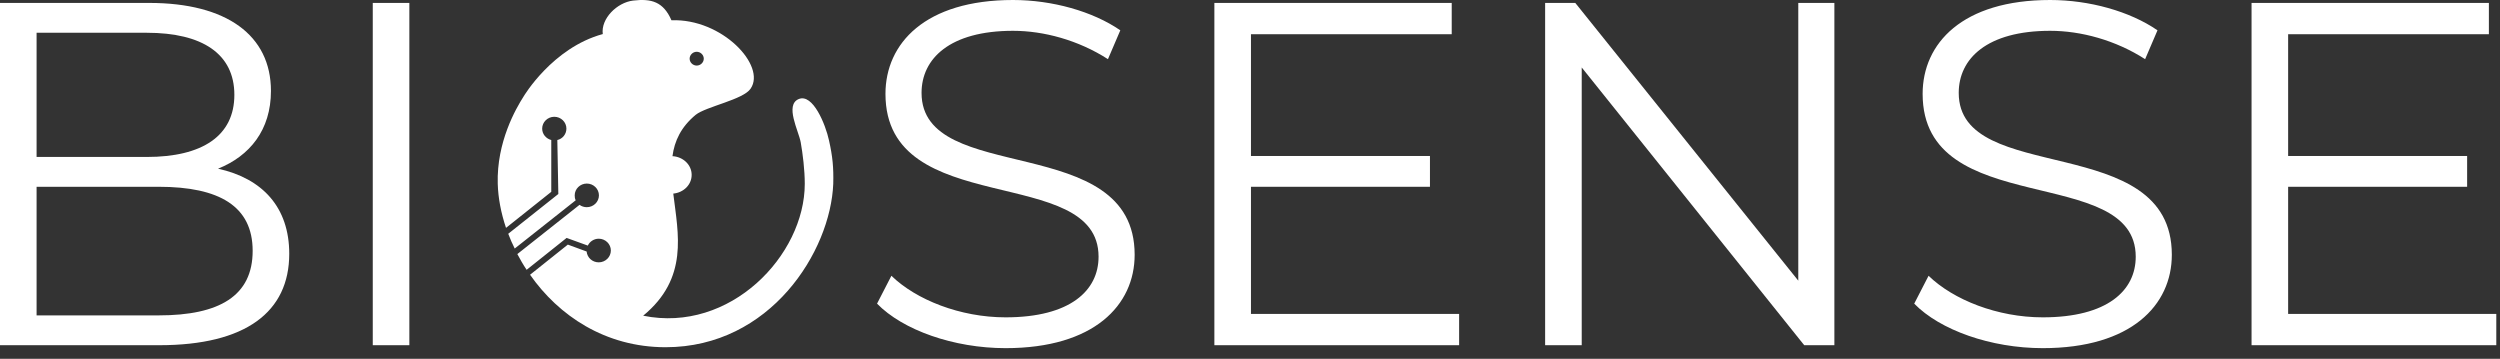 <svg width="216" height="31" viewBox="0 0 216 31" fill="none" xmlns="http://www.w3.org/2000/svg">
<rect x="0" y="0" width="216" height="31" fill="#333333" stroke="none"/>
<path d="M18.839 14.575C21.573 13.477 23.41 11.238 23.41 7.858C23.41 3.042 19.566 0.253 12.901 0.253H0V29.826H13.756C21.232 29.826 24.991 26.954 24.991 21.926C24.991 17.913 22.684 15.42 18.839 14.575ZM12.688 2.831C17.472 2.831 20.249 4.647 20.249 8.196C20.249 11.745 17.472 13.561 12.688 13.561H3.161V2.831H12.688ZM13.713 27.249H3.161V16.138H13.713C18.968 16.138 21.83 17.828 21.83 21.673C21.83 25.56 18.968 27.249 13.713 27.249Z" fill="white"/>
<path d="M32.207 29.826H35.368V0.253H32.207V29.826Z" fill="white"/>
<path d="M86.884 30.08C94.531 30.08 98.034 26.362 98.034 22.011C98.034 11.238 79.622 16.138 79.622 8.027C79.622 5.07 82.057 2.662 87.525 2.662C90.174 2.662 93.164 3.464 95.727 5.112L96.795 2.619C94.403 0.972 90.9 0 87.525 0C79.921 0 76.504 3.76 76.504 8.111C76.504 19.053 94.916 14.068 94.916 22.18C94.916 25.095 92.481 27.418 86.884 27.418C82.954 27.418 79.152 25.898 77.016 23.827L75.777 26.235C77.999 28.517 82.399 30.08 86.884 30.08Z" fill="white"/>
<path d="M108.083 27.123V16.138H123.548V13.477H108.083V2.957H125.428V0.253H104.922V29.826H126.068V27.123H108.083Z" fill="white"/>
<path d="M155.372 0.253V24.25L136.105 0.253H133.499V29.826H136.661V5.83L155.885 29.826H158.49V0.253H155.372Z" fill="white"/>
<path d="M176.496 30.08C184.143 30.08 187.646 26.362 187.646 22.011C187.646 11.238 169.234 16.138 169.234 8.027C169.234 5.07 171.669 2.662 177.137 2.662C179.785 2.662 182.776 3.464 185.339 5.112L186.407 2.619C184.015 0.972 180.512 0 177.137 0C169.533 0 166.115 3.76 166.115 8.111C166.115 19.053 184.527 14.068 184.527 22.18C184.527 25.095 182.092 27.418 176.496 27.418C172.566 27.418 168.764 25.898 166.628 23.827L165.389 26.235C167.61 28.517 172.01 30.08 176.496 30.08Z" fill="white"/>
<path d="M197.695 27.123V16.138H213.16V13.477H197.695V2.957H215.039V0.253H194.534V29.826H215.68V27.123H197.695Z" fill="white"/>
<path d="M71.626 12.132C71.33 10.754 70.23 8.048 69.008 8.559C67.787 9.069 69.008 11.315 69.183 12.302C69.358 13.289 69.532 14.685 69.532 15.876C69.532 22.07 63.075 28.809 55.57 27.277C59.514 24.027 58.59 20.215 58.171 16.727C59.061 16.642 59.759 15.961 59.759 15.11C59.759 14.242 59.026 13.544 58.101 13.493C58.275 12.183 58.834 10.975 60.108 9.92C60.998 9.205 64.227 8.61 64.855 7.657C66.216 5.666 62.377 1.582 58.014 1.752C57.316 0.152 56.286 -0.137 54.698 0.05C53.301 0.22 51.905 1.616 52.08 2.943C47.717 4.134 45.239 8.337 45.239 8.337C44.575 9.375 42.9 12.268 43.005 15.876C43.04 17.101 43.284 18.394 43.72 19.688L47.63 16.574V12.098C47.176 11.979 46.844 11.588 46.844 11.111C46.844 10.55 47.315 10.09 47.891 10.09C48.467 10.09 48.938 10.55 48.938 11.111C48.938 11.588 48.607 11.996 48.153 12.098L48.24 16.761L43.912 20.198C44.069 20.624 44.261 21.049 44.471 21.474L49.741 17.305C49.671 17.169 49.654 17.033 49.654 16.88C49.654 16.318 50.125 15.859 50.701 15.859C51.277 15.859 51.748 16.318 51.748 16.88C51.748 17.441 51.277 17.901 50.701 17.901C50.474 17.901 50.247 17.833 50.073 17.697L44.698 21.951C44.942 22.41 45.204 22.87 45.5 23.312L48.956 20.556L50.788 21.219C50.945 20.879 51.312 20.624 51.731 20.624C52.307 20.624 52.778 21.083 52.778 21.645C52.778 22.206 52.307 22.666 51.731 22.666C51.172 22.666 50.736 22.257 50.684 21.73L49.061 21.134L45.797 23.738C48.258 27.26 52.289 30 57.508 30C66.565 30 71.766 21.713 71.993 15.876C72.028 14.48 71.94 13.527 71.626 12.132ZM60.195 4.474C60.527 4.474 60.806 4.747 60.806 5.07C60.806 5.393 60.527 5.666 60.195 5.666C59.864 5.666 59.584 5.393 59.584 5.07C59.584 4.747 59.864 4.474 60.195 4.474Z" fill="white"/>
</svg>
